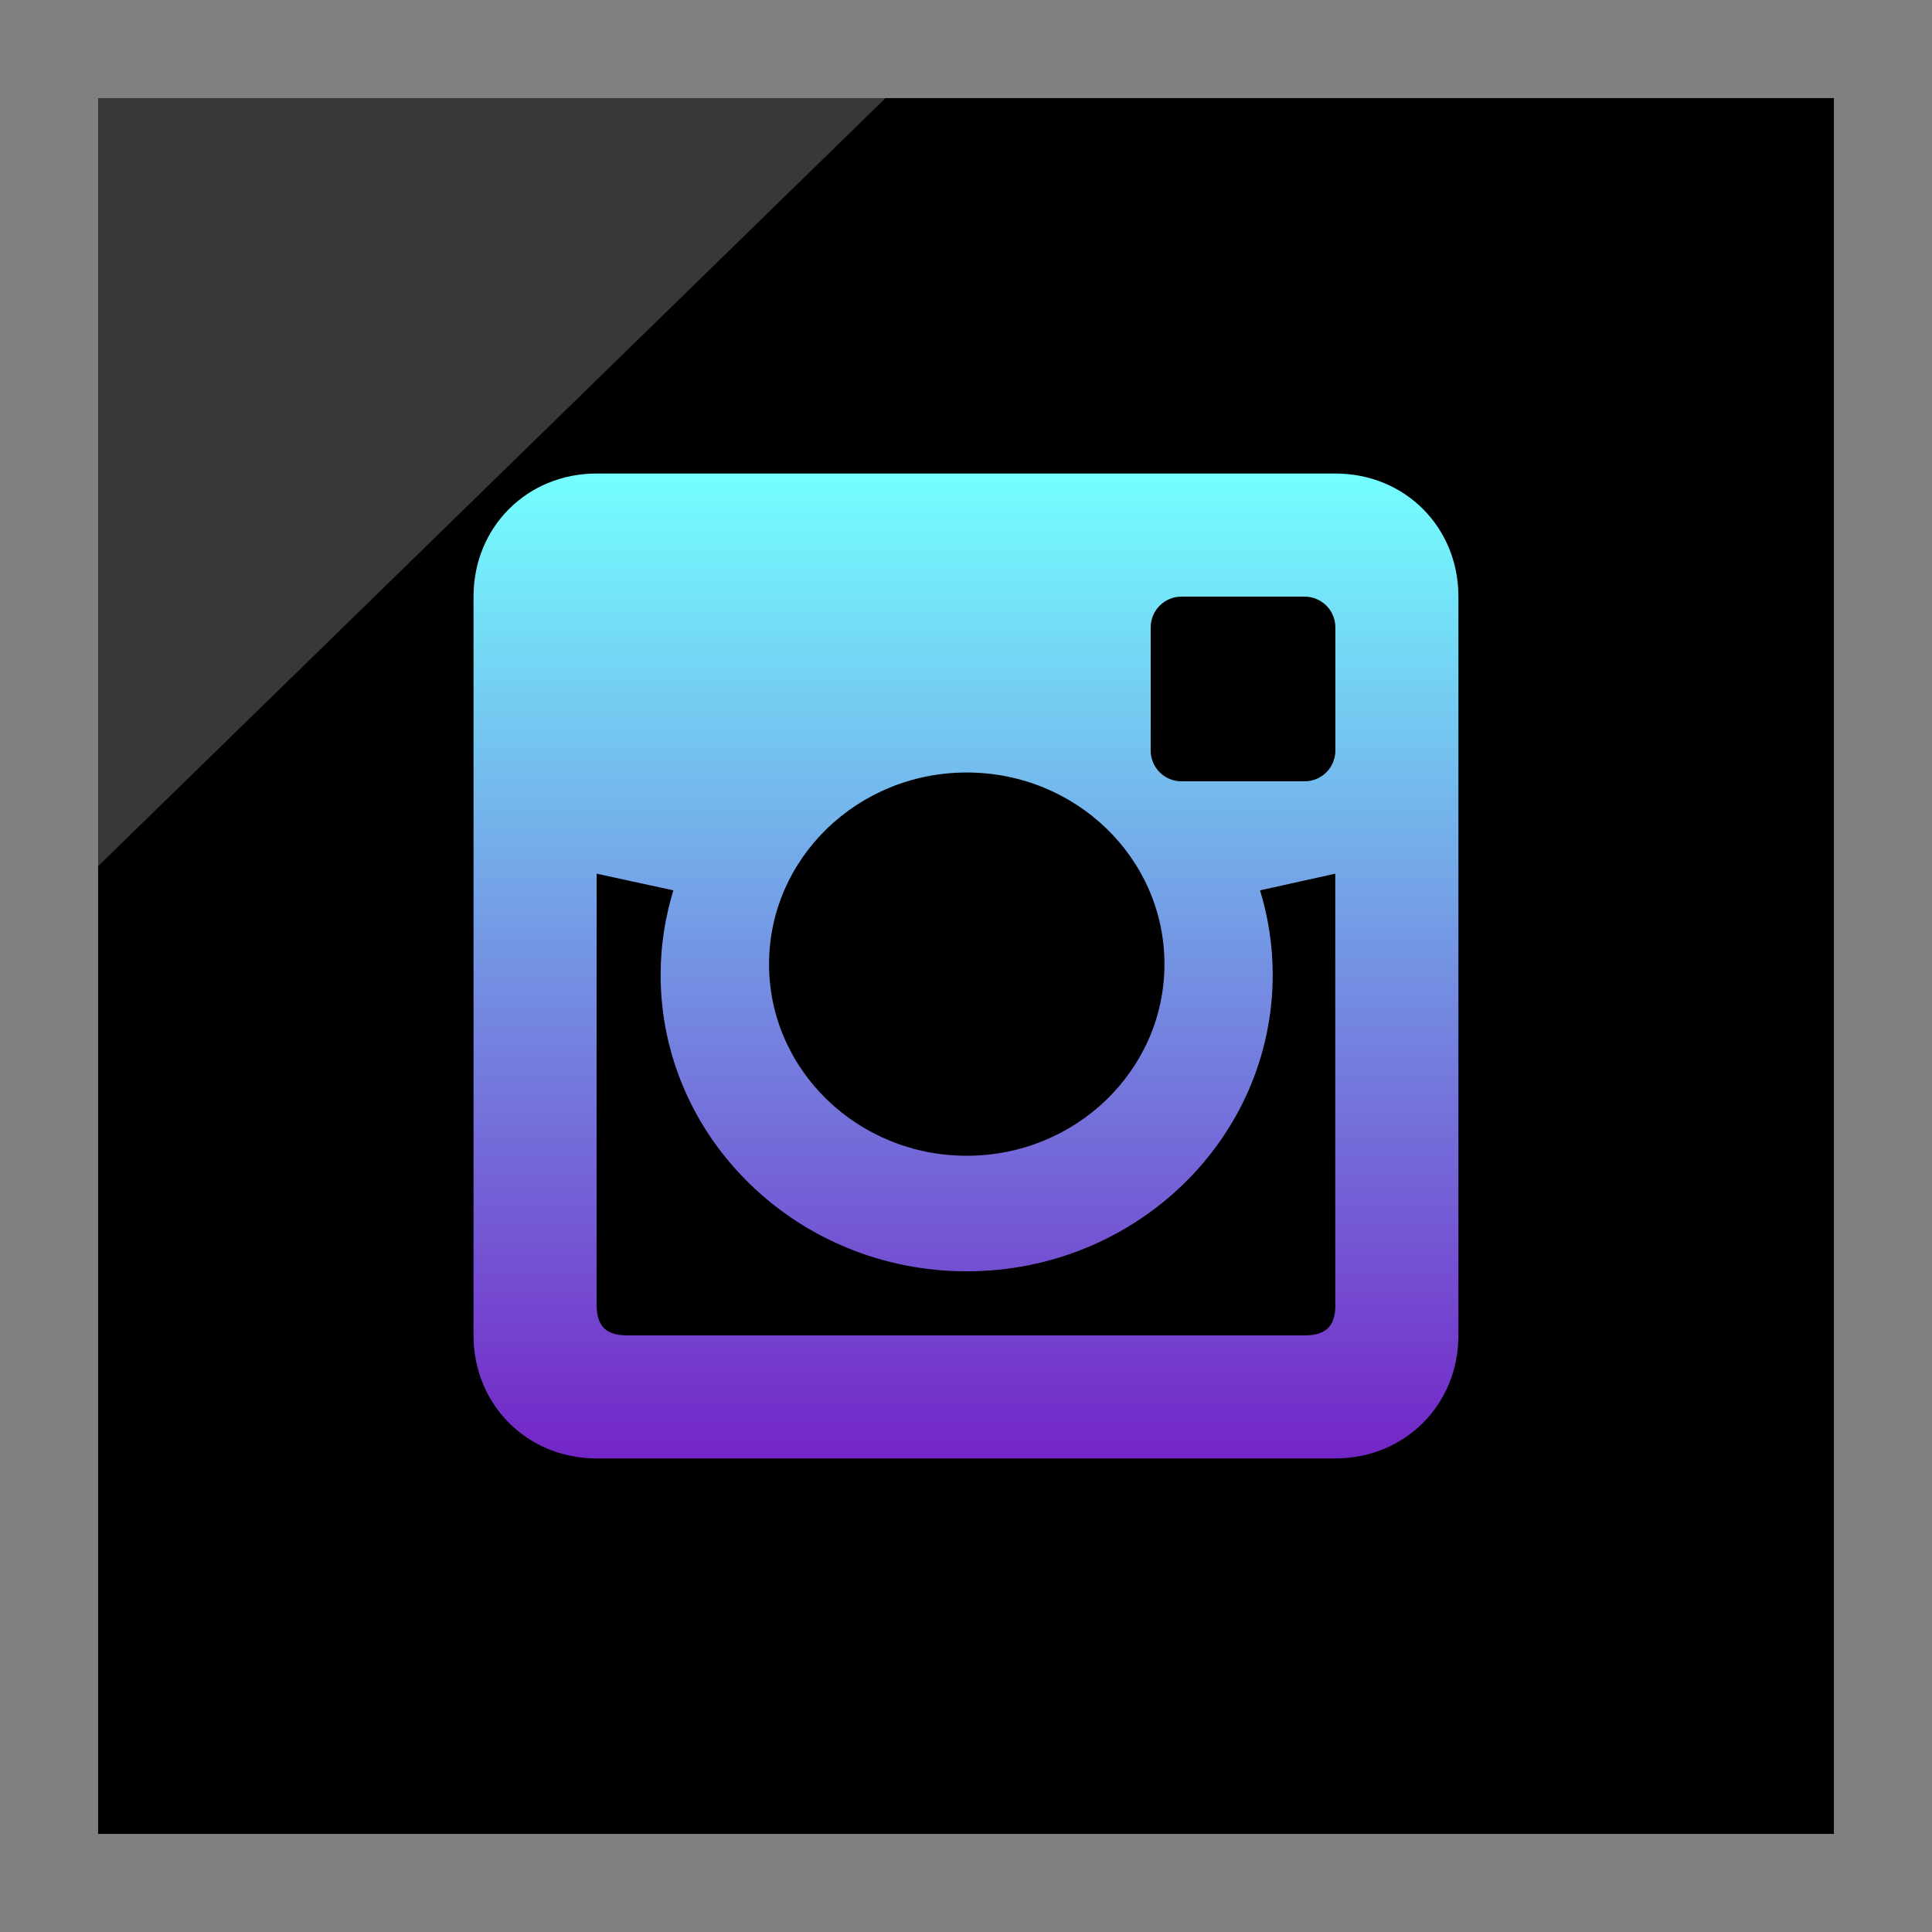 <?xml version="1.0" ?><svg enable-background="new 0 0 32 32" version="1.1" viewBox="0 0 32 32" xml:space="preserve" xmlns="http://www.w3.org/2000/svg" xmlns:xlink="http://www.w3.org/1999/xlink"><rect x="0" y="0" width="32" height="32" fill="#808080" stroke="none"/><g id="Layer_4_copy"><g><rect height="28.75" width="28.75" x="1.625" y="1.625"/><polygon fill="#FFFFFF" opacity="0.22" points="1.625,1.625 14.667,1.625 1.625,14.347   "/></g></g><g id="Official_copy_3"><linearGradient gradientUnits="userSpaceOnUse" id="SVGID_1_" x1="16" x2="16" y1="24.157" y2="7.843"><stop offset="0" style="stop-color:#7425C7"/><stop offset="1" style="stop-color:#74ffff"/></linearGradient><path d="M22.118,7.843H9.882c-1.152,0-2.039,0.888-2.039,2.039v12.235c0,1.151,0.888,2.039,2.039,2.039   h12.235c1.151,0,2.039-0.888,2.039-2.039V9.882C24.157,8.731,23.269,7.843,22.118,7.843z M16.012,12.795   c1.809,0,3.275,1.421,3.275,3.174c0,1.752-1.466,3.174-3.275,3.174c-1.808,0-3.274-1.422-3.274-3.174   C12.738,14.216,14.205,12.795,16.012,12.795z M22.118,21.608c0,0.357-0.153,0.51-0.51,0.51H10.392c-0.356,0-0.51-0.152-0.51-0.51   v-7.137l1.271,0.276c-0.136,0.444-0.211,0.913-0.211,1.399c0,2.711,2.271,4.911,5.069,4.911c2.8,0,5.069-2.2,5.069-4.911   c0-0.487-0.074-0.956-0.21-1.399l1.246-0.276V21.608z M22.118,12.431c0,0.282-0.228,0.51-0.51,0.51h-2.039   c-0.282,0-0.51-0.228-0.51-0.51v-2.039c0-0.282,0.228-0.51,0.51-0.51h2.039c0.282,0,0.51,0.228,0.51,0.51V12.431z" fill="url(#SVGID_1_)"/></g></svg>